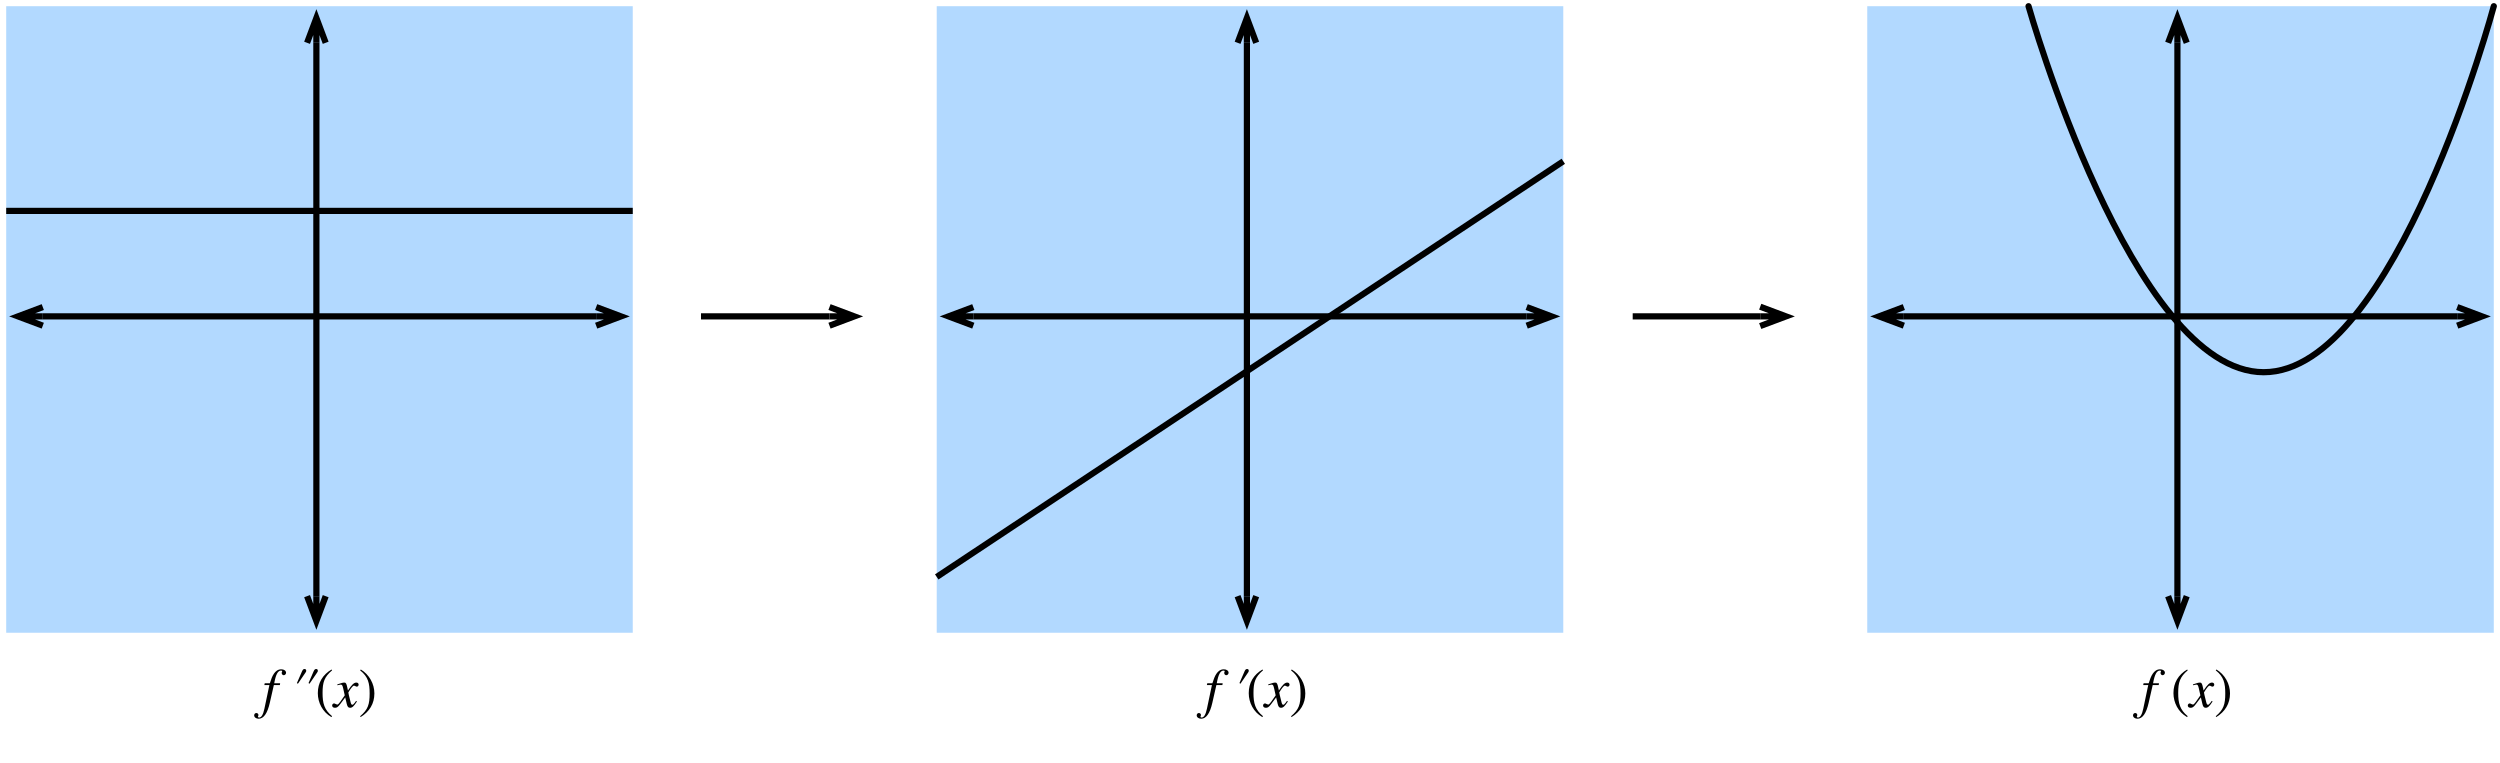 <svg xmlns="http://www.w3.org/2000/svg" xmlns:xlink="http://www.w3.org/1999/xlink" width="403pt" height="164" version="1.1" viewBox="0 0 403 123"><defs><g><symbol id="glyph0-0" overflow="visible"><path stroke="none"/></symbol><symbol id="glyph0-1" overflow="visible"><path stroke="none" d="M 0.375 -3.859 L 0.312 -3.562 L 1.125 -3.562 L 0.328 0.219 C 0.125 1.188 -0.156 1.672 -0.547 1.672 C -0.641 1.672 -0.719 1.609 -0.719 1.531 C -0.719 1.438 -0.641 1.391 -0.641 1.266 C -0.641 1.078 -0.781 0.938 -0.984 0.938 C -1.172 0.938 -1.328 1.109 -1.328 1.312 C -1.328 1.625 -1.016 1.859 -0.609 1.859 C 0.203 1.859 0.812 0.984 1.188 -0.688 L 1.844 -3.562 L 2.812 -3.562 L 2.859 -3.859 L 1.906 -3.859 C 2.156 -5.281 2.5 -5.906 3 -5.906 C 3.125 -5.906 3.188 -5.859 3.188 -5.781 C 3.188 -5.703 3.109 -5.656 3.109 -5.516 C 3.109 -5.297 3.281 -5.156 3.438 -5.156 C 3.641 -5.156 3.812 -5.344 3.812 -5.547 C 3.812 -5.875 3.484 -6.109 3.047 -6.109 C 2.5 -6.109 2.125 -5.797 1.859 -5.406 C 1.562 -4.984 1.406 -4.484 1.203 -3.859 Z M 0.375 -3.859"/></symbol><symbol id="glyph0-2" overflow="visible"><path stroke="none"/></symbol><symbol id="glyph0-3" overflow="visible"><path stroke="none" d="M 2.188 -3.188 C 2.062 -3.812 1.953 -3.969 1.734 -3.969 C 1.516 -3.969 1.219 -3.906 0.672 -3.703 L 0.578 -3.672 L 0.609 -3.531 L 0.766 -3.578 C 0.938 -3.625 1.047 -3.641 1.109 -3.641 C 1.344 -3.641 1.406 -3.562 1.531 -3.031 L 1.781 -1.906 L 1.047 -0.859 C 0.859 -0.594 0.688 -0.422 0.578 -0.422 C 0.531 -0.422 0.438 -0.453 0.344 -0.5 C 0.234 -0.562 0.141 -0.609 0.062 -0.609 C -0.109 -0.609 -0.25 -0.453 -0.25 -0.281 C -0.25 -0.047 -0.078 0.094 0.203 0.094 C 0.484 0.094 0.672 0.016 1.062 -0.516 L 1.859 -1.578 L 2.109 -0.516 C 2.219 -0.062 2.359 0.094 2.641 0.094 C 2.984 0.094 3.219 -0.109 3.75 -0.922 L 3.609 -1.016 C 3.531 -0.922 3.5 -0.859 3.422 -0.75 C 3.219 -0.484 3.109 -0.391 3 -0.391 C 2.875 -0.391 2.797 -0.516 2.734 -0.766 L 2.438 -1.969 C 2.391 -2.188 2.359 -2.312 2.359 -2.375 C 2.766 -3.062 3.094 -3.469 3.25 -3.469 C 3.469 -3.469 3.547 -3.312 3.719 -3.312 C 3.891 -3.312 4.016 -3.453 4.016 -3.641 C 4.016 -3.828 3.875 -3.969 3.656 -3.969 C 3.266 -3.969 2.922 -3.641 2.297 -2.688 Z M 2.188 -3.188"/></symbol><symbol id="glyph1-0" overflow="visible"><path stroke="none"/></symbol><symbol id="glyph1-1" overflow="visible"><path stroke="none" d="M 0.812 -3.891 L 0.969 -3.781 L 2.141 -5.5 C 2.234 -5.625 2.312 -5.734 2.312 -5.875 C 2.312 -6.047 2.219 -6.156 2.047 -6.156 C 1.859 -6.156 1.766 -6.062 1.641 -5.797 Z M 0.812 -3.891"/></symbol><symbol id="glyph2-0" overflow="visible"><path stroke="none"/></symbol><symbol id="glyph2-1" overflow="visible"><path stroke="none" d="M 2.734 1.453 C 1.469 0.391 1.203 -0.625 1.203 -2.297 C 1.203 -4.031 1.484 -4.875 2.734 -5.938 L 2.656 -6.078 C 1.219 -5.234 0.438 -3.938 0.438 -2.266 C 0.438 -0.734 1.203 0.781 2.625 1.594 Z M 2.734 1.453"/></symbol><symbol id="glyph2-2" overflow="visible"><path stroke="none" d="M 0.266 -5.938 C 1.562 -4.906 1.797 -3.875 1.797 -2.203 C 1.797 -0.453 1.531 0.391 0.266 1.453 L 0.344 1.594 C 1.766 0.719 2.562 -0.562 2.562 -2.219 C 2.562 -3.75 1.75 -5.25 0.375 -6.078 Z M 0.266 -5.938"/></symbol></g></defs><g id="surface1"><path fill="#B2D9FF" fill-opacity="1" fill-rule="nonzero" stroke="none" d="M 151 1 L 252 1 L 252 102 L 151 102 Z M 151 1"/><path fill="#B2D9FF" fill-opacity="1" fill-rule="nonzero" stroke="none" d="M 301 1 L 402 1 L 402 102 L 301 102 Z M 301 1"/><path fill="#B2D9FF" fill-opacity="1" fill-rule="nonzero" stroke="none" d="M 1 1 L 102 1 L 102 102 L 1 102 Z M 1 1"/><path fill="none" stroke="#000" stroke-linecap="butt" stroke-linejoin="round" stroke-miterlimit="10" stroke-opacity="1" stroke-width="1" d="M 5.898 50 L 95.102 50" transform="matrix(1,0,0,1,1,1)"/><path fill="none" stroke="#000" stroke-linecap="butt" stroke-linejoin="miter" stroke-miterlimit="10" stroke-opacity="1" stroke-width="1" d="M 99.102 50 L 95.102 50 M 95.102 48.5 L 99.102 50 L 95.102 51.5" transform="matrix(1,0,0,1,1,1)"/><path fill="none" stroke="#000" stroke-linecap="butt" stroke-linejoin="miter" stroke-miterlimit="10" stroke-opacity="1" stroke-width="1" d="M 1.898 50 L 5.898 50 M 5.898 51.5 L 1.898 50 L 5.898 48.5" transform="matrix(1,0,0,1,1,1)"/><path fill="none" stroke="#000" stroke-linecap="butt" stroke-linejoin="round" stroke-miterlimit="10" stroke-opacity="1" stroke-width="1" d="M 50 5.898 L 50 95.102" transform="matrix(1,0,0,1,1,1)"/><path fill="none" stroke="#000" stroke-linecap="butt" stroke-linejoin="miter" stroke-miterlimit="10" stroke-opacity="1" stroke-width="1" d="M 50 99.102 L 50 95.102 M 51.5 95.102 L 50 99.102 L 48.5 95.102" transform="matrix(1,0,0,1,1,1)"/><path fill="none" stroke="#000" stroke-linecap="butt" stroke-linejoin="miter" stroke-miterlimit="10" stroke-opacity="1" stroke-width="1" d="M 50 1.898 L 50 5.898 M 48.5 5.898 L 50 1.898 L 51.5 5.898" transform="matrix(1,0,0,1,1,1)"/><path fill="none" stroke="#000" stroke-linecap="butt" stroke-linejoin="round" stroke-miterlimit="10" stroke-opacity="1" stroke-width="1" d="M 155.898 50 L 245.102 50" transform="matrix(1,0,0,1,1,1)"/><path fill="none" stroke="#000" stroke-linecap="butt" stroke-linejoin="miter" stroke-miterlimit="10" stroke-opacity="1" stroke-width="1" d="M 249.102 50 L 245.102 50 M 245.102 48.5 L 249.102 50 L 245.102 51.5" transform="matrix(1,0,0,1,1,1)"/><path fill="none" stroke="#000" stroke-linecap="butt" stroke-linejoin="miter" stroke-miterlimit="10" stroke-opacity="1" stroke-width="1" d="M 151.898 50 L 155.898 50 M 155.898 51.5 L 151.898 50 L 155.898 48.5" transform="matrix(1,0,0,1,1,1)"/><path fill="none" stroke="#000" stroke-linecap="butt" stroke-linejoin="round" stroke-miterlimit="10" stroke-opacity="1" stroke-width="1" d="M 200 5.898 L 200 95.102" transform="matrix(1,0,0,1,1,1)"/><path fill="none" stroke="#000" stroke-linecap="butt" stroke-linejoin="miter" stroke-miterlimit="10" stroke-opacity="1" stroke-width="1" d="M 200 99.102 L 200 95.102 M 201.5 95.102 L 200 99.102 L 198.5 95.102" transform="matrix(1,0,0,1,1,1)"/><path fill="none" stroke="#000" stroke-linecap="butt" stroke-linejoin="miter" stroke-miterlimit="10" stroke-opacity="1" stroke-width="1" d="M 200 1.898 L 200 5.898 M 198.5 5.898 L 200 1.898 L 201.5 5.898" transform="matrix(1,0,0,1,1,1)"/><path fill="none" stroke="#000" stroke-linecap="butt" stroke-linejoin="round" stroke-miterlimit="10" stroke-opacity="1" stroke-width="1" d="M 305.898 50 L 395.102 50" transform="matrix(1,0,0,1,1,1)"/><path fill="none" stroke="#000" stroke-linecap="butt" stroke-linejoin="miter" stroke-miterlimit="10" stroke-opacity="1" stroke-width="1" d="M 399.102 50 L 395.102 50 M 395.102 48.5 L 399.102 50 L 395.102 51.5" transform="matrix(1,0,0,1,1,1)"/><path fill="none" stroke="#000" stroke-linecap="butt" stroke-linejoin="miter" stroke-miterlimit="10" stroke-opacity="1" stroke-width="1" d="M 301.898 50 L 305.898 50 M 305.898 51.5 L 301.898 50 L 305.898 48.5" transform="matrix(1,0,0,1,1,1)"/><path fill="none" stroke="#000" stroke-linecap="butt" stroke-linejoin="round" stroke-miterlimit="10" stroke-opacity="1" stroke-width="1" d="M 350 5.898 L 350 95.102" transform="matrix(1,0,0,1,1,1)"/><path fill="none" stroke="#000" stroke-linecap="butt" stroke-linejoin="miter" stroke-miterlimit="10" stroke-opacity="1" stroke-width="1" d="M 350 99.102 L 350 95.102 M 351.5 95.102 L 350 99.102 L 348.5 95.102" transform="matrix(1,0,0,1,1,1)"/><path fill="none" stroke="#000" stroke-linecap="butt" stroke-linejoin="miter" stroke-miterlimit="10" stroke-opacity="1" stroke-width="1" d="M 350 1.898 L 350 5.898 M 348.5 5.898 L 350 1.898 L 351.5 5.898" transform="matrix(1,0,0,1,1,1)"/><g fill="#000" fill-opacity="1"><use x="42.3" y="114" xlink:href="#glyph0-1"/><use x="44.801" y="114" xlink:href="#glyph0-2"/></g><g fill="#000" fill-opacity="1"><use x="47.051" y="114" xlink:href="#glyph1-1"/><use x="48.923" y="114" xlink:href="#glyph1-1"/></g><g fill="#000" fill-opacity="1"><use x="50.795" y="114" xlink:href="#glyph2-1"/></g><g fill="#000" fill-opacity="1"><use x="53.792" y="114" xlink:href="#glyph0-3"/></g><g fill="#000" fill-opacity="1"><use x="57.788" y="114" xlink:href="#glyph2-2"/></g><g fill="#000" fill-opacity="1"><use x="194.236" y="114" xlink:href="#glyph0-1"/><use x="196.738" y="114" xlink:href="#glyph0-2"/></g><g fill="#000" fill-opacity="1"><use x="198.988" y="114" xlink:href="#glyph1-1"/></g><g fill="#000" fill-opacity="1"><use x="200.859" y="114" xlink:href="#glyph2-1"/></g><g fill="#000" fill-opacity="1"><use x="203.857" y="114" xlink:href="#glyph0-3"/></g><g fill="#000" fill-opacity="1"><use x="207.852" y="114" xlink:href="#glyph2-2"/></g><g fill="#000" fill-opacity="1"><use x="345.171" y="114" xlink:href="#glyph0-1"/><use x="347.673" y="114" xlink:href="#glyph0-2"/></g><g fill="#000" fill-opacity="1"><use x="349.923" y="114" xlink:href="#glyph2-1"/></g><g fill="#000" fill-opacity="1"><use x="352.921" y="114" xlink:href="#glyph0-3"/></g><g fill="#000" fill-opacity="1"><use x="356.916" y="114" xlink:href="#glyph2-2"/></g><path fill="none" stroke="#000" stroke-linecap="butt" stroke-linejoin="round" stroke-miterlimit="10" stroke-opacity="1" stroke-width="1" d="M 112 50 L 132.715 50" transform="matrix(1,0,0,1,1,1)"/><path fill="none" stroke="#000" stroke-linecap="butt" stroke-linejoin="miter" stroke-miterlimit="10" stroke-opacity="1" stroke-width="1" d="M 136.715 50 L 132.715 50 M 132.715 48.5 L 136.715 50 L 132.715 51.5" transform="matrix(1,0,0,1,1,1)"/><path fill="none" stroke="#000" stroke-linecap="butt" stroke-linejoin="round" stroke-miterlimit="10" stroke-opacity="1" stroke-width="1" d="M 262.191 50 L 282.746 50" transform="matrix(1,0,0,1,1,1)"/><path fill="none" stroke="#000" stroke-linecap="butt" stroke-linejoin="miter" stroke-miterlimit="10" stroke-opacity="1" stroke-width="1" d="M 286.906 50 L 282.746 50 M 282.746 48.441 L 286.906 50 L 282.746 51.559" transform="matrix(1,0,0,1,1,1)"/><path fill="none" stroke="#000" stroke-linecap="butt" stroke-linejoin="round" stroke-miterlimit="10" stroke-opacity="1" stroke-width="1" d="M 0 33 L 101 33" transform="matrix(1,0,0,1,1,1)"/><path fill="none" stroke="#000" stroke-linecap="butt" stroke-linejoin="round" stroke-miterlimit="10" stroke-opacity="1" stroke-width="1" d="M 150 92 L 251 25" transform="matrix(1,0,0,1,1,1)"/><path fill="none" stroke="#000" stroke-linecap="round" stroke-linejoin="round" stroke-miterlimit="10" stroke-opacity="1" stroke-width="1" d="M 326 0 C 326 0 342.664 59 363.914 59 C 385.16 59 401 0 401 0" transform="matrix(1,0,0,1,1,1)"/></g></svg>
